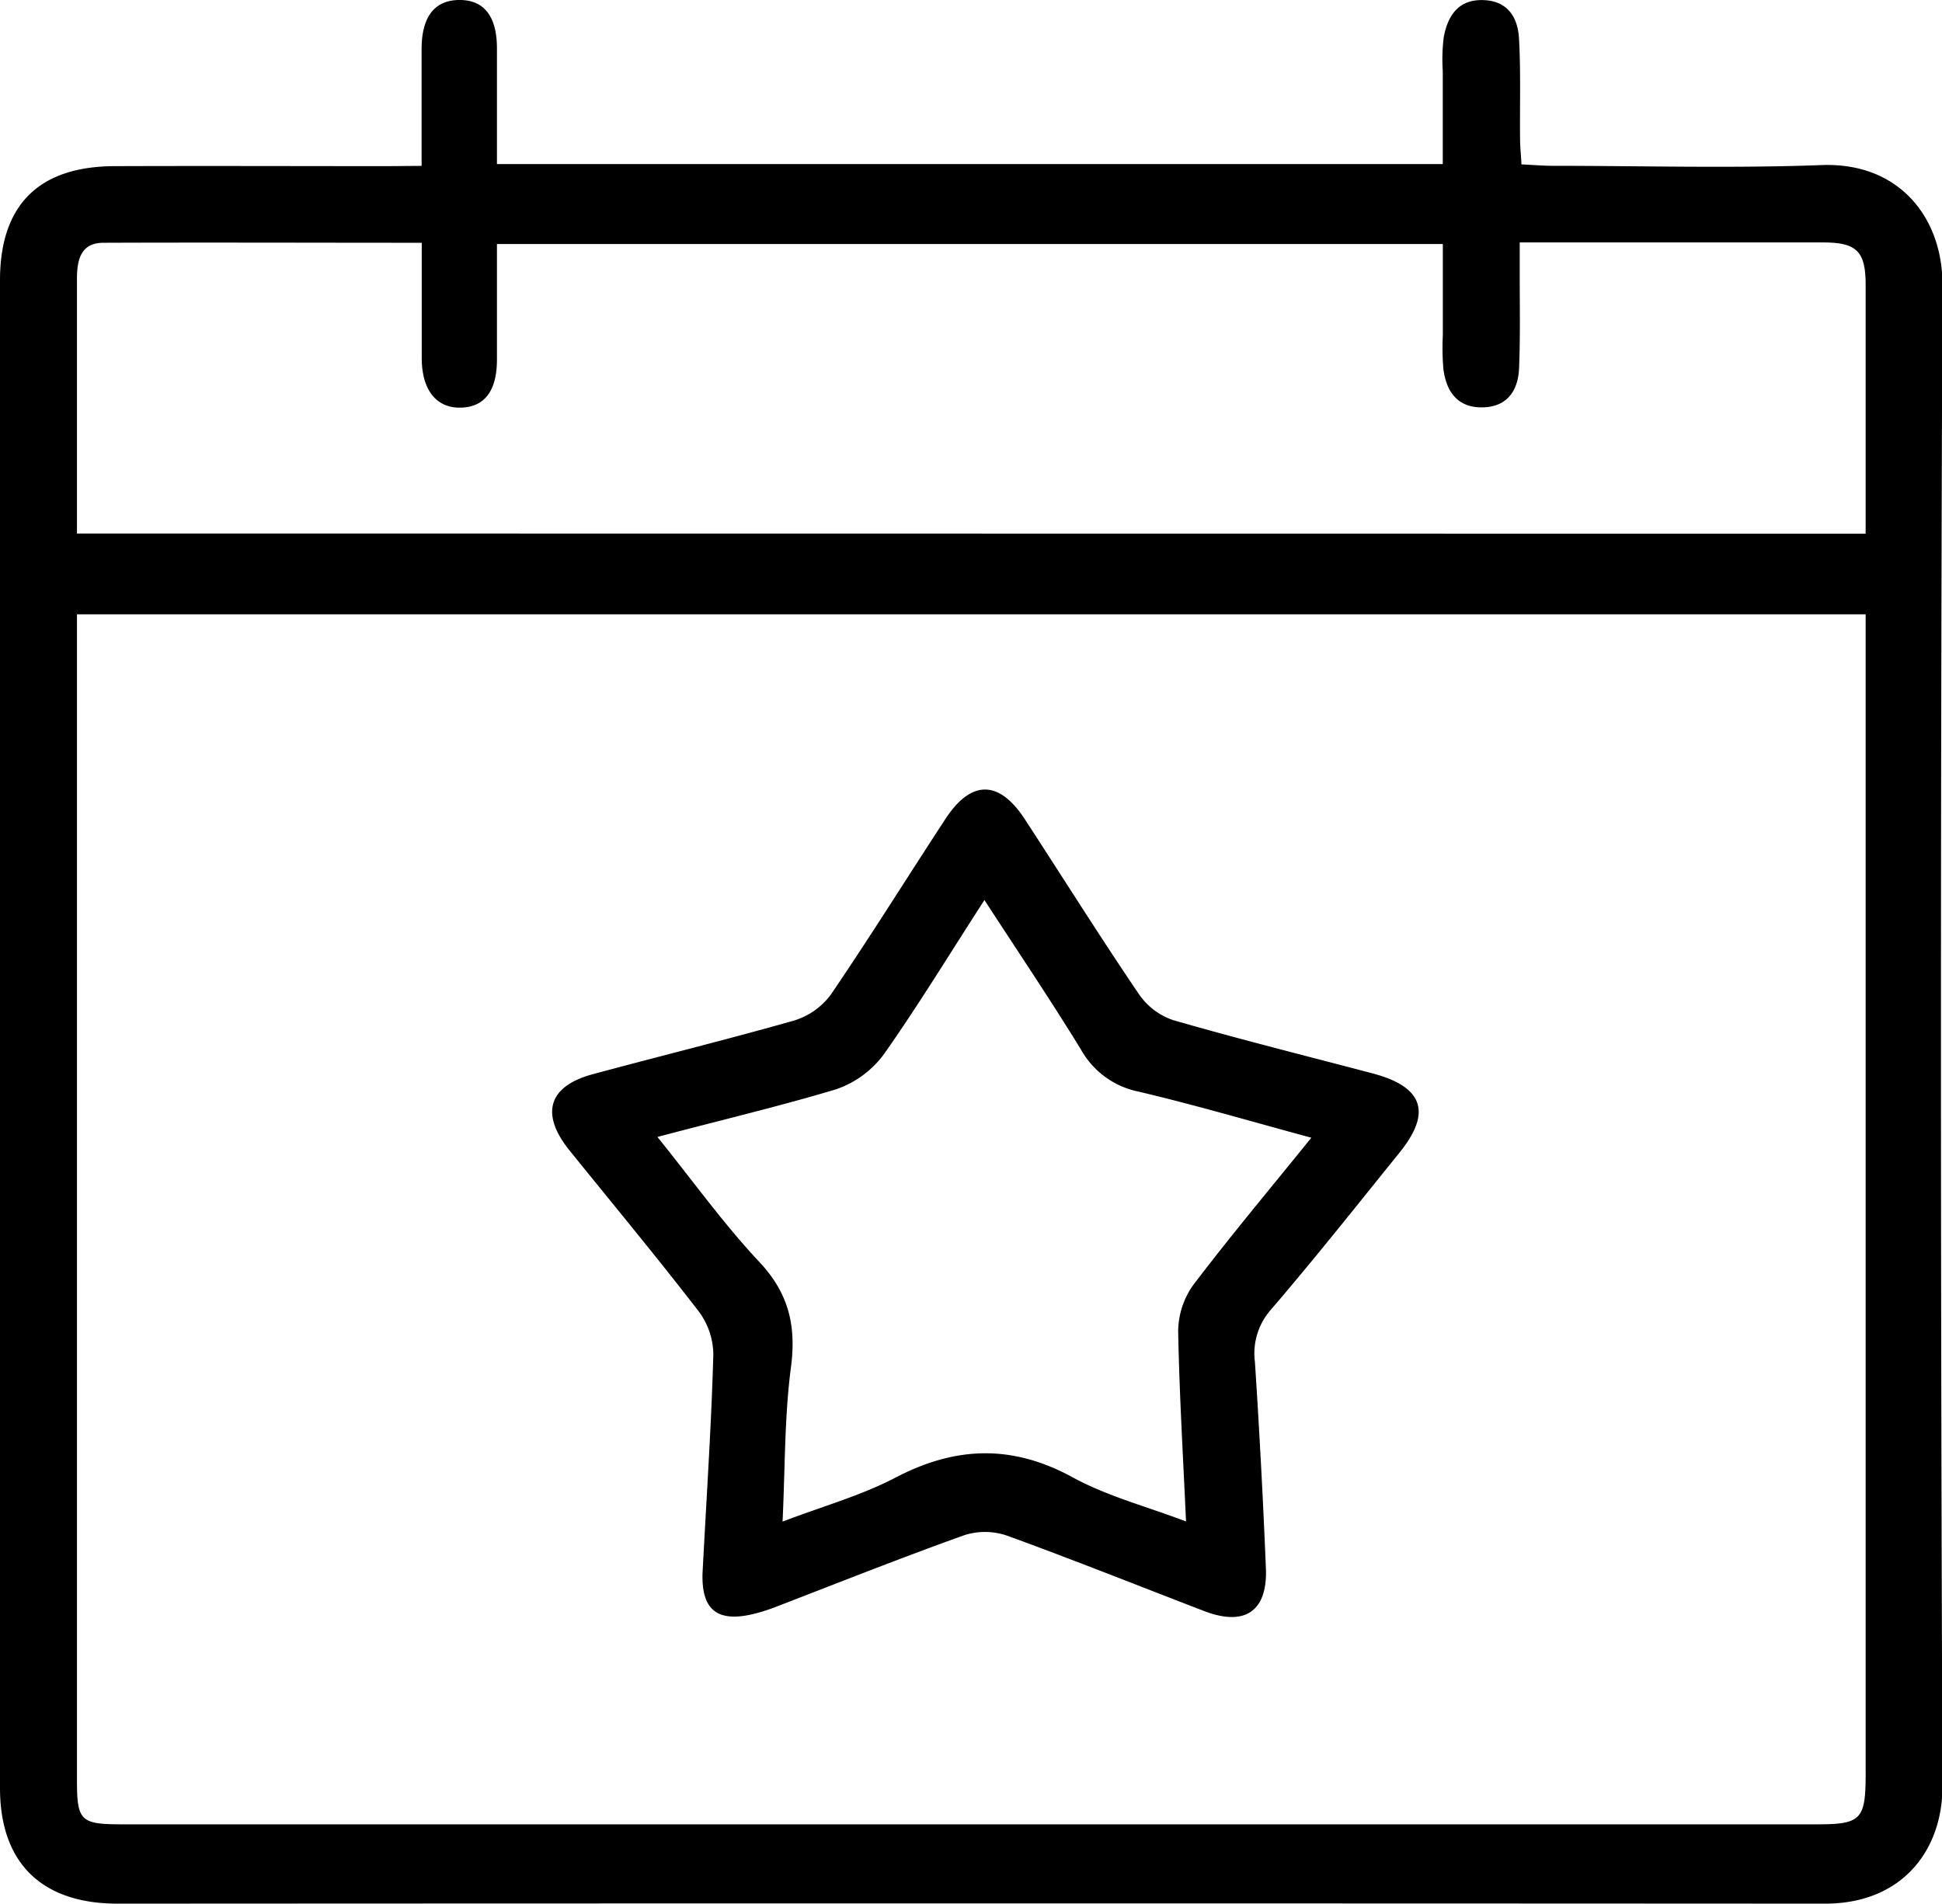 <svg id="Camada_1" data-name="Camada 1" xmlns="http://www.w3.org/2000/svg" viewBox="0 0 289.18 283.46"><title>ninas logo</title><path d="M62.78,24.7c0-6.11,0-11.76,0-17.4,0-4.88,2-7.36,5.8-7.3C72.1.06,74,2.46,74,7.2c0,5.66,0,11.32,0,17.23H214.84c0-4.64,0-9.26,0-13.89A26.36,26.36,0,0,1,215,5.43c.63-3.16,2.21-5.59,6-5.41,3.57.17,5,2.62,5.19,5.66.28,5,.11,10,.16,14.93,0,1.13.12,2.25.21,3.87,1.58.07,3.08.2,4.58.21,13.37,0,26.76.39,40.11-.11,11.62-.43,18,7.9,18,17.76q-.45,111.84,0,223.66c0,9.61-6.09,17.47-17.49,17.46q-127.2-.07-254.39,0C6.15,283.41,0,277.35,0,266.25Q0,154,0,41.74c0-11.29,5.84-17,17.17-17,13.51-.05,27,0,40.54,0ZM11.46,91.47V264.94c0,6.25.48,6.71,6.89,6.71q126.1,0,252.22,0c6.53,0,7.23-.71,7.24-7.38V91.47Zm266.35-12c0-12.64,0-24.85,0-37.05,0-5-1.33-6.31-6.31-6.32q-19.85,0-39.69,0h-5.51v5.08c0,4.56.09,9.11-.1,13.66-.14,3.37-1.81,5.78-5.49,5.82s-5.32-2.35-5.77-5.64a38,38,0,0,1-.09-5.12c0-4.49,0-9,0-13.56H74c0,5.88,0,11.53,0,17.19,0,4.72-1.88,7.1-5.42,7.17s-5.75-2.54-5.78-7.32c0-5.63,0-11.27,0-17.23-16.17,0-31.79-.06-47.41,0-3.39,0-3.94,2.6-3.93,5.44,0,11.24,0,22.48,0,33.72v4.13Z"/><path d="M104.61,234.33c.66-12.54,1.34-22.61,1.61-32.69a10.9,10.9,0,0,0-2.22-6.43c-6.25-8.1-12.81-16-19.22-23.94-4.36-5.43-3.12-9.53,3.47-11.31,10-2.7,20-5.16,30-8a10.67,10.67,0,0,0,5.51-3.92c5.83-8.57,11.31-17.37,17-26.06,3.83-5.88,8-5.89,11.84,0,5.66,8.68,11.17,17.47,17,26.06a10.13,10.13,0,0,0,5.09,3.86c9.81,2.83,19.71,5.3,29.58,7.9,7.66,2,9,5.81,4.12,11.84-6.34,7.85-12.61,15.77-19.18,23.42a9.83,9.83,0,0,0-2.34,7.75q1,15.3,1.63,30.64c.29,6.46-3.11,8.78-9.19,6.44-9.79-3.76-19.53-7.66-29.39-11.24a10.09,10.09,0,0,0-6.31-.06c-9.47,3.39-18.82,7.11-28.21,10.73C107.33,242.35,104.46,240.34,104.61,234.33Zm-6.69-65c5.32,6.59,9.9,13,15.2,18.63,4.29,4.6,5.45,9.36,4.68,15.47-1,7.48-.88,15.1-1.27,23.14,6.07-2.31,11.74-3.89,16.82-6.55,9-4.7,17.43-4.95,26.45,0,5.1,2.77,10.87,4.28,16.81,6.53-.45-9.91-1-19.11-1.17-28.32a12,12,0,0,1,2.24-6.88c5.56-7.33,11.49-14.39,17.59-21.94-8.88-2.4-17.26-4.87-25.75-6.87a12.71,12.71,0,0,1-8.54-6.23c-4.53-7.39-9.38-14.58-14.39-22.29-5.22,8.07-9.86,15.71-15,23a14.83,14.83,0,0,1-7.18,5.21C115.88,164.78,107.19,166.83,97.92,169.29Z"/></svg>